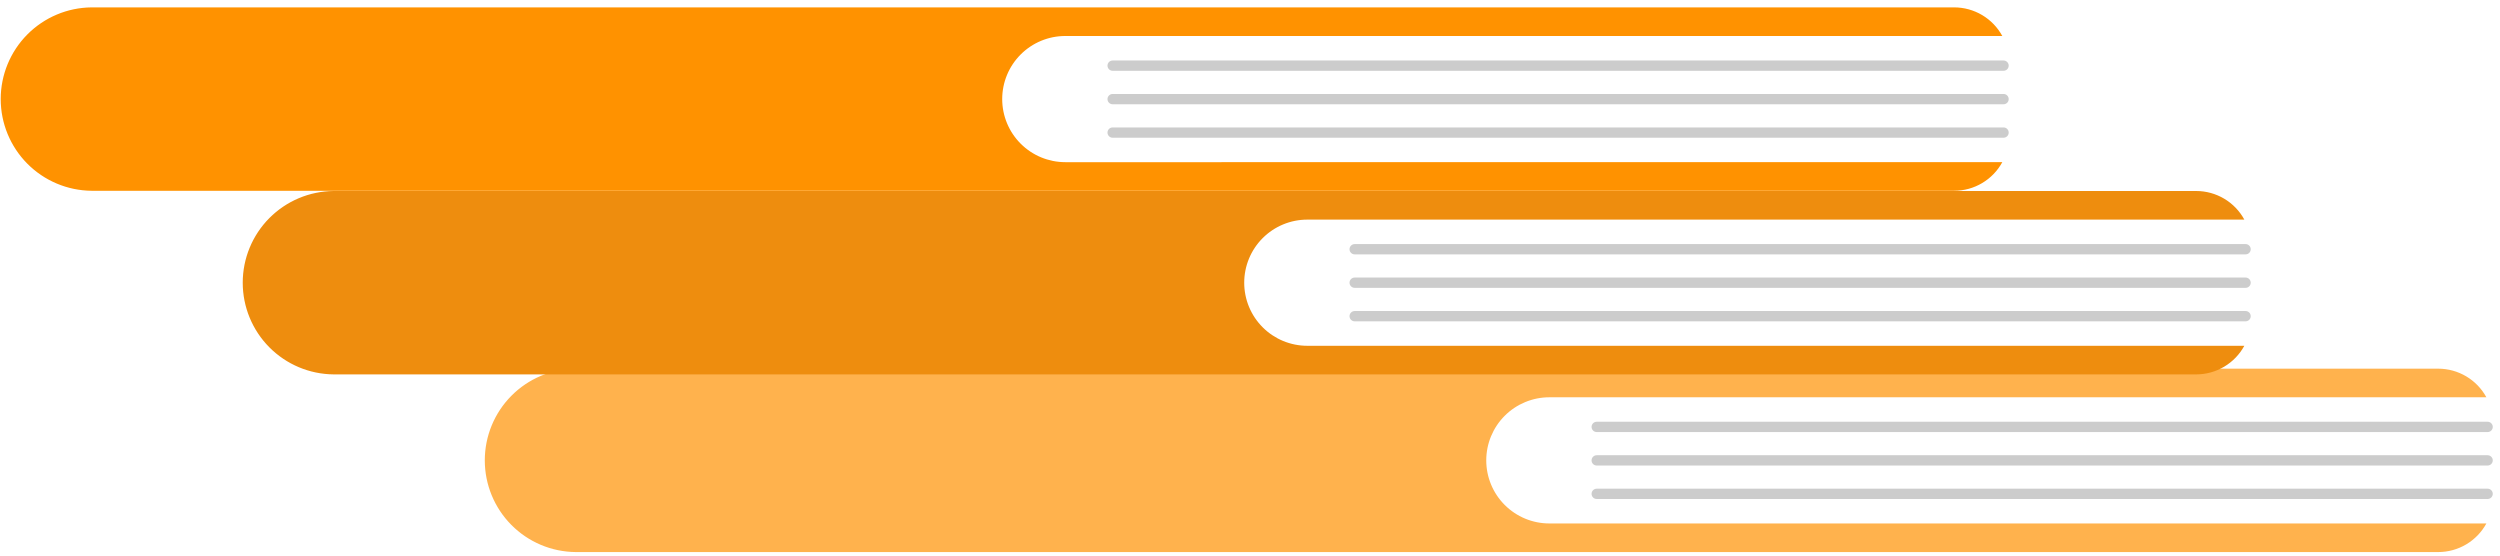 <svg width="337" height="75" viewBox="0 0 337 75" fill="none" xmlns="http://www.w3.org/2000/svg">
<path d="M208.851 70.562C206.596 70.562 204.433 69.666 202.838 68.071C201.243 66.477 200.347 64.313 200.347 62.058C200.347 59.803 201.243 57.64 202.838 56.045C204.433 54.45 206.596 53.554 208.851 53.554H335.164C334.529 52.388 333.591 51.414 332.449 50.735C331.308 50.057 330.004 49.698 328.676 49.697H77.6C74.341 49.726 71.225 51.041 68.931 53.356C66.637 55.671 65.35 58.798 65.35 62.058C65.35 65.317 66.637 68.444 68.931 70.759C71.225 73.074 74.341 74.389 77.6 74.418H328.677C330.005 74.417 331.309 74.058 332.45 73.38C333.592 72.701 334.53 71.727 335.165 70.561L208.851 70.562Z" fill="#FFB24D"/>
<path d="M335.331 58.241H215.237C215.053 58.241 214.876 58.168 214.746 58.038C214.616 57.908 214.543 57.731 214.543 57.547C214.543 57.363 214.616 57.186 214.746 57.056C214.876 56.926 215.053 56.853 215.237 56.853H335.331C335.515 56.853 335.692 56.926 335.822 57.056C335.952 57.186 336.025 57.363 336.025 57.547C336.025 57.731 335.952 57.908 335.822 58.038C335.692 58.168 335.515 58.241 335.331 58.241Z" fill="#CCCCCC"/>
<path d="M335.331 62.753H215.237C215.053 62.753 214.876 62.68 214.746 62.55C214.616 62.42 214.543 62.243 214.543 62.059C214.543 61.875 214.616 61.698 214.746 61.568C214.876 61.438 215.053 61.365 215.237 61.365H335.331C335.515 61.365 335.692 61.438 335.822 61.568C335.952 61.698 336.025 61.875 336.025 62.059C336.025 62.243 335.952 62.42 335.822 62.55C335.692 62.68 335.515 62.753 335.331 62.753Z" fill="#CCCCCC"/>
<path d="M335.331 67.264H215.237C215.053 67.264 214.876 67.191 214.746 67.061C214.616 66.93 214.543 66.754 214.543 66.57C214.543 66.386 214.616 66.209 214.746 66.079C214.876 65.949 215.053 65.876 215.237 65.876H335.331C335.515 65.876 335.692 65.949 335.822 66.079C335.952 66.209 336.025 66.386 336.025 66.57C336.025 66.754 335.952 66.93 335.822 67.061C335.692 67.191 335.515 67.264 335.331 67.264Z" fill="#CCCCCC"/>
<path d="M176.224 46.612C173.969 46.612 171.806 45.716 170.211 44.121C168.616 42.526 167.72 40.363 167.72 38.108C167.72 35.853 168.616 33.69 170.211 32.095C171.806 30.5 173.969 29.604 176.224 29.604H302.537C301.902 28.438 300.964 27.464 299.823 26.785C298.681 26.107 297.378 25.748 296.05 25.747H44.97C41.711 25.776 38.596 27.091 36.301 29.406C34.007 31.721 32.72 34.849 32.72 38.108C32.72 41.367 34.007 44.494 36.301 46.809C38.596 49.124 41.711 50.439 44.97 50.468H296.049C297.377 50.467 298.68 50.108 299.822 49.429C300.963 48.751 301.901 47.777 302.536 46.611L176.224 46.612Z" fill="#EE8D0E"/>
<path d="M302.704 34.29H182.61C182.426 34.29 182.249 34.217 182.119 34.087C181.989 33.957 181.916 33.78 181.916 33.596C181.916 33.412 181.989 33.235 182.119 33.105C182.249 32.975 182.426 32.902 182.61 32.902H302.704C302.888 32.902 303.065 32.975 303.195 33.105C303.325 33.235 303.398 33.412 303.398 33.596C303.398 33.78 303.325 33.957 303.195 34.087C303.065 34.217 302.888 34.29 302.704 34.29Z" fill="#CCCCCC"/>
<path d="M302.704 38.802H182.61C182.426 38.802 182.249 38.729 182.119 38.599C181.989 38.469 181.916 38.292 181.916 38.108C181.916 37.924 181.989 37.748 182.119 37.617C182.249 37.487 182.426 37.414 182.61 37.414H302.704C302.888 37.414 303.065 37.487 303.195 37.617C303.325 37.748 303.398 37.924 303.398 38.108C303.398 38.292 303.325 38.469 303.195 38.599C303.065 38.729 302.888 38.802 302.704 38.802Z" fill="#CCCCCC"/>
<path d="M302.704 43.315H182.61C182.426 43.315 182.249 43.242 182.119 43.112C181.989 42.982 181.916 42.805 181.916 42.621C181.916 42.437 181.989 42.261 182.119 42.13C182.249 42 182.426 41.927 182.61 41.927H302.704C302.888 41.927 303.065 42 303.195 42.13C303.325 42.261 303.398 42.437 303.398 42.621C303.398 42.805 303.325 42.982 303.195 43.112C303.065 43.242 302.888 43.315 302.704 43.315Z" fill="#CCCCCC"/>
<path d="M143.601 21.86C141.346 21.86 139.183 20.964 137.588 19.369C135.993 17.774 135.097 15.611 135.097 13.356C135.097 11.101 135.993 8.938 137.588 7.343C139.183 5.748 141.346 4.852 143.601 4.852H269.91C269.275 3.686 268.337 2.712 267.196 2.034C266.054 1.355 264.751 0.996 263.423 0.995H12.346C9.087 1.024 5.972 2.34 3.677 4.654C1.383 6.969 0.096 10.096 0.096 13.355C0.096 16.615 1.383 19.742 3.677 22.057C5.972 24.372 9.087 25.687 12.346 25.716H263.423C264.751 25.715 266.054 25.356 267.196 24.677C268.337 23.999 269.275 23.025 269.91 21.859L143.601 21.86Z" fill="#FF9200"/>
<path d="M270.078 9.543H149.984C149.8 9.543 149.623 9.47 149.493 9.34C149.363 9.21 149.29 9.033 149.29 8.849C149.29 8.665 149.363 8.488 149.493 8.358C149.623 8.228 149.8 8.155 149.984 8.155H270.078C270.262 8.155 270.439 8.228 270.569 8.358C270.699 8.488 270.772 8.665 270.772 8.849C270.772 9.033 270.699 9.21 270.569 9.34C270.439 9.47 270.262 9.543 270.078 9.543Z" fill="#CCCCCC"/>
<path d="M270.078 14.055H149.984C149.8 14.055 149.623 13.982 149.493 13.852C149.363 13.722 149.29 13.545 149.29 13.361C149.29 13.177 149.363 13.001 149.493 12.87C149.623 12.74 149.8 12.667 149.984 12.667H270.078C270.262 12.667 270.439 12.74 270.569 12.87C270.699 13.001 270.772 13.177 270.772 13.361C270.772 13.545 270.699 13.722 270.569 13.852C270.439 13.982 270.262 14.055 270.078 14.055Z" fill="#CCCCCC"/>
<path d="M270.078 18.566H149.984C149.8 18.566 149.623 18.493 149.493 18.363C149.363 18.233 149.29 18.056 149.29 17.872C149.29 17.688 149.363 17.511 149.493 17.381C149.623 17.251 149.8 17.178 149.984 17.178H270.078C270.262 17.178 270.439 17.251 270.569 17.381C270.699 17.511 270.772 17.688 270.772 17.872C270.772 18.056 270.699 18.233 270.569 18.363C270.439 18.493 270.262 18.566 270.078 18.566Z" fill="#CCCCCC"/>
</svg>
